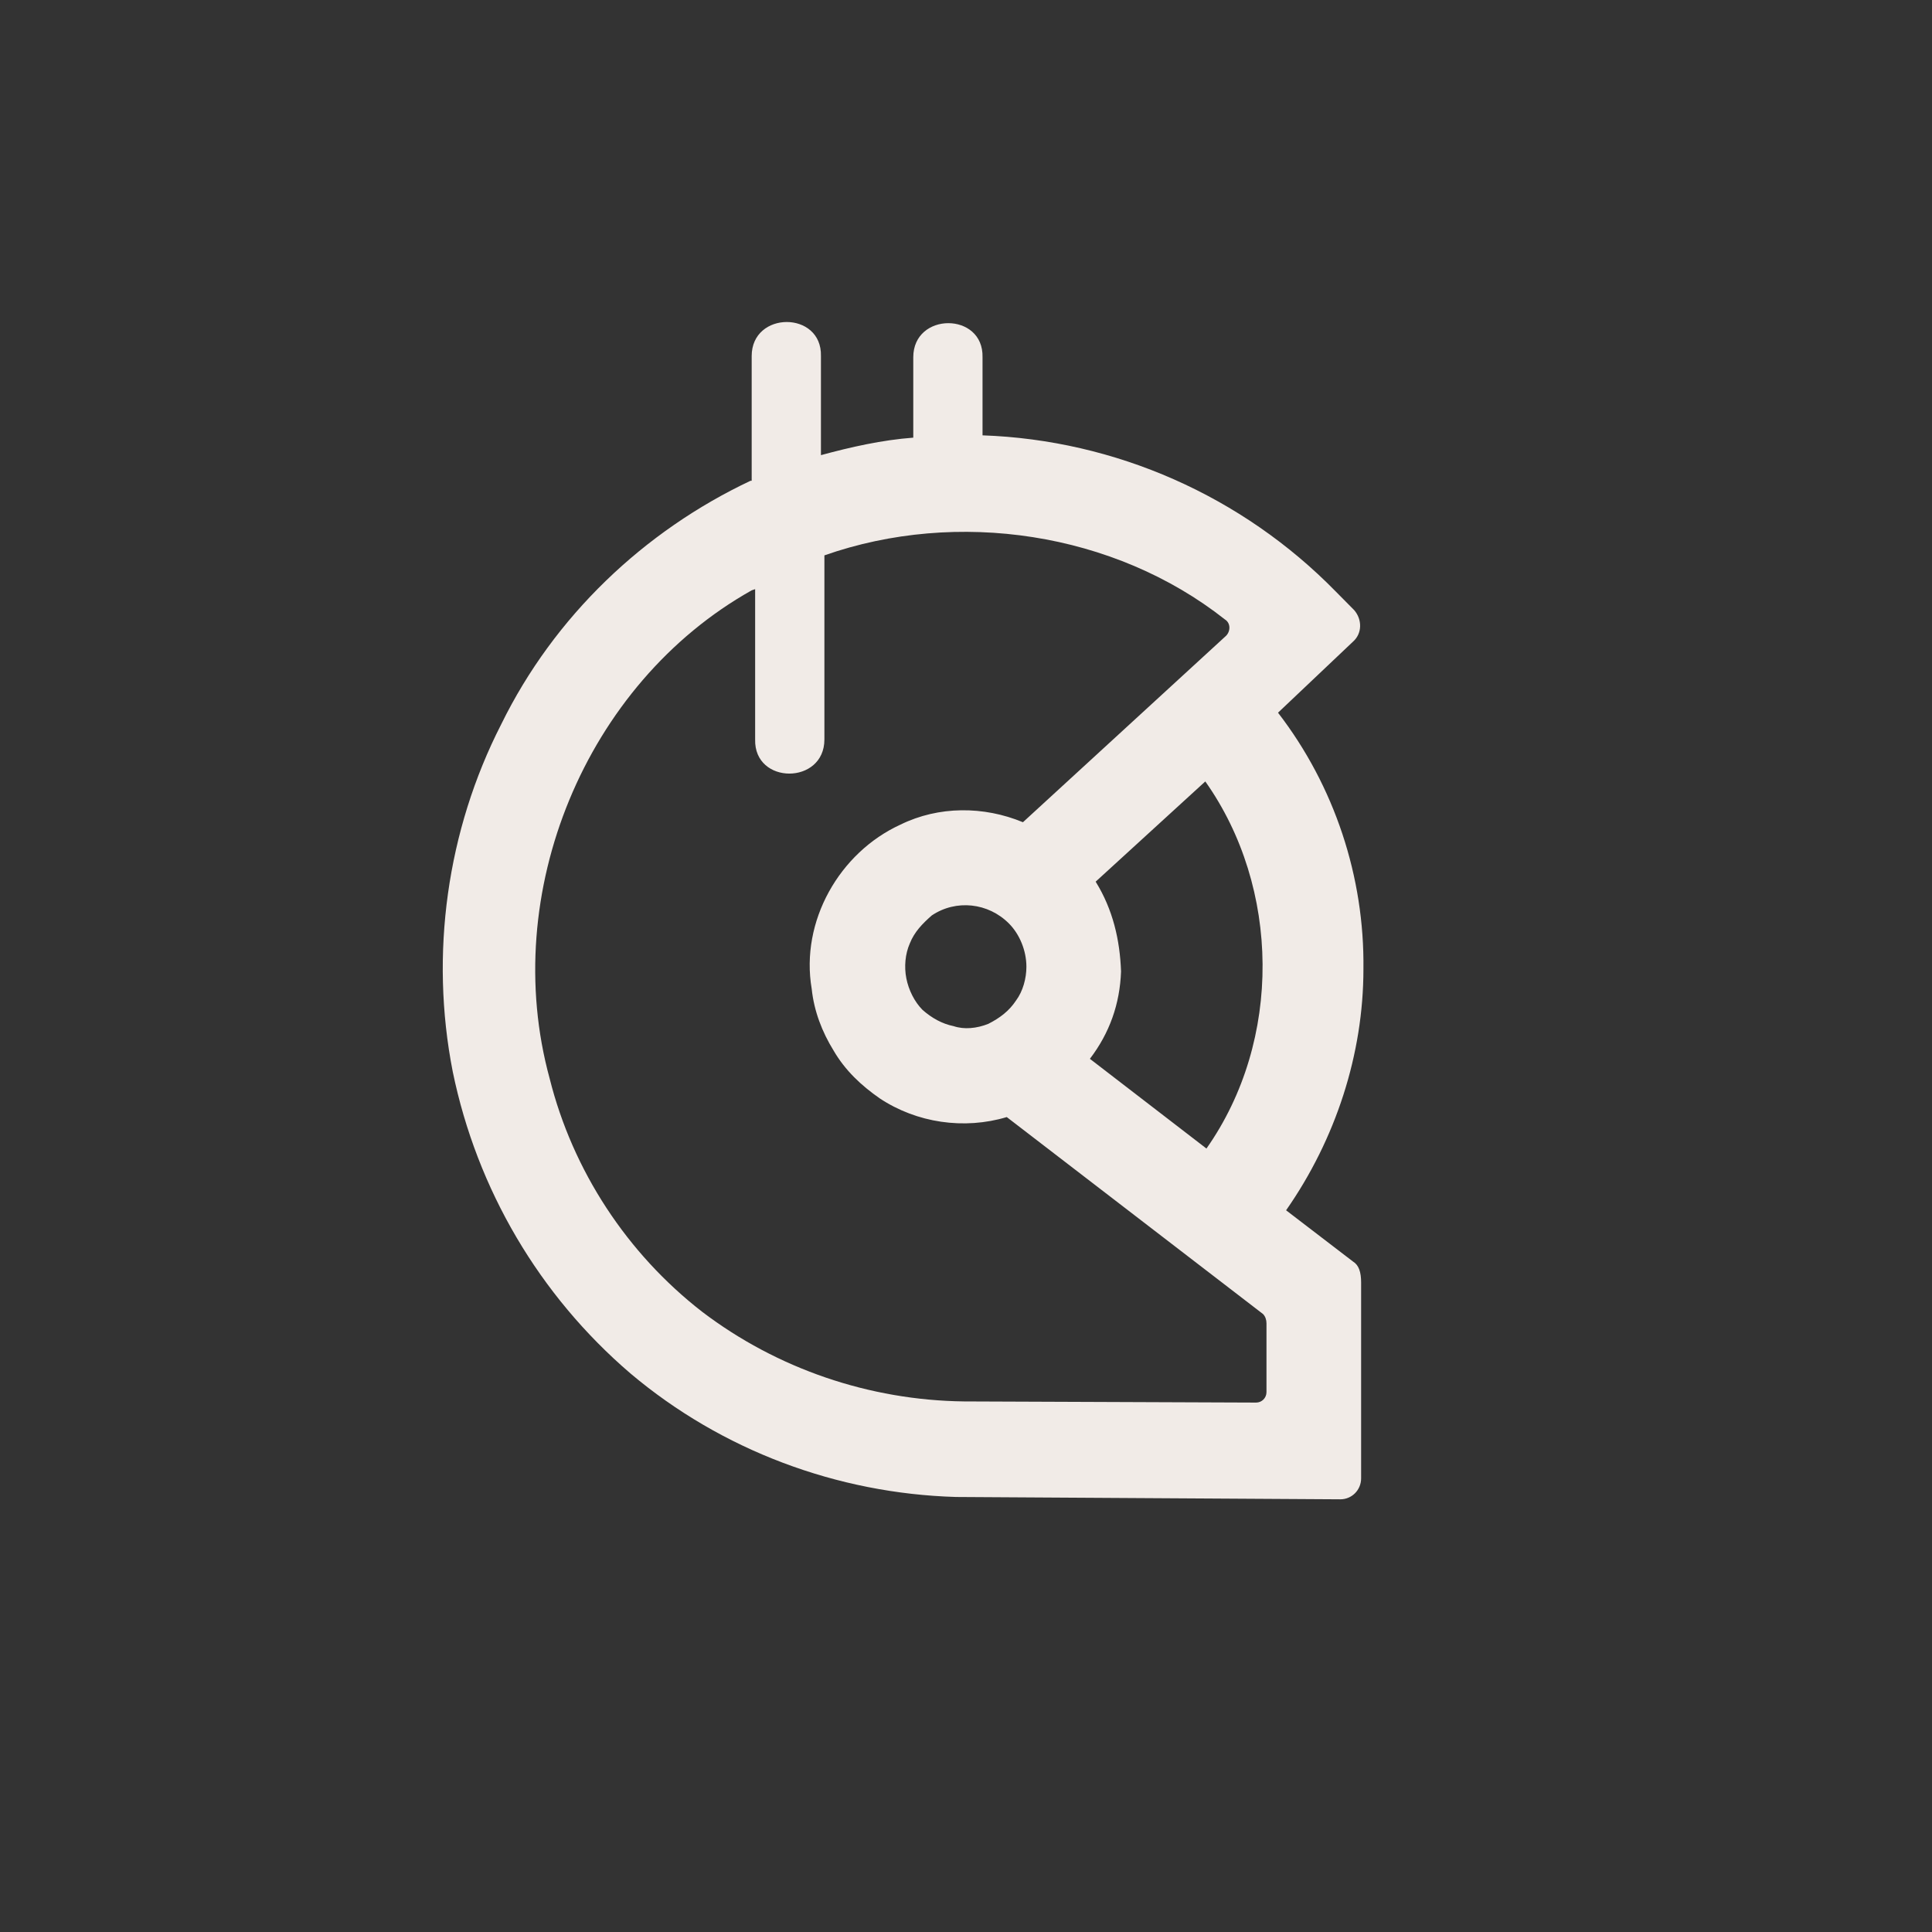 <svg width="72" height="72" viewBox="0 0 72 72" fill="none" xmlns="http://www.w3.org/2000/svg">
<rect x="0" y="0" width="72" height="72" fill="#333333" stroke="none"/>
<path fill-rule="evenodd" clip-rule="evenodd" d="M50.424 47.015L47.929 45.104C49.779 42.455 50.811 39.285 50.811 36.114C50.854 32.684 49.736 29.296 47.628 26.56L50.424 23.911C50.768 23.607 50.768 23.085 50.467 22.738L49.779 22.043C46.295 18.482 41.563 16.397 36.616 16.224V13.314C36.659 11.62 34.035 11.62 34.035 13.314V16.31C32.874 16.397 31.712 16.658 30.594 16.962V13.27C30.637 11.577 28.013 11.577 28.013 13.27V17.917H27.97C24.012 19.785 20.657 22.955 18.678 26.994C16.657 30.946 16.012 35.55 16.872 39.936C17.775 44.323 20.098 48.275 23.496 51.185C26.895 54.051 31.196 55.658 35.627 55.788L49.951 55.875C50.381 55.875 50.725 55.527 50.725 55.093V47.797C50.725 47.406 50.639 47.146 50.424 47.015ZM40.832 32.857L44.918 29.122C47.714 33.074 47.8 38.764 44.961 42.803L40.617 39.459C41.348 38.503 41.735 37.417 41.778 36.201C41.735 35.029 41.477 33.9 40.832 32.857ZM47.198 51.879C47.198 52.097 47.026 52.27 46.811 52.27L35.928 52.227C32.401 52.184 28.959 51.011 26.163 48.883C23.367 46.711 21.345 43.628 20.485 40.197C18.592 33.291 21.819 25.474 28.013 22L28.142 21.956V27.559C28.099 29.253 30.723 29.253 30.723 27.559V20.697C35.67 18.96 41.52 19.828 45.649 23.085C45.864 23.216 45.864 23.52 45.692 23.694L38.122 30.642C36.659 30.034 34.981 30.034 33.562 30.729C31.282 31.771 29.82 34.334 30.25 36.853C30.336 37.678 30.637 38.46 31.067 39.154C31.497 39.893 32.099 40.457 32.788 40.935C34.164 41.847 35.928 42.108 37.519 41.63L47.069 48.97C47.155 49.056 47.198 49.187 47.198 49.317V51.879ZM38.251 36.028C38.251 36.462 38.122 36.94 37.864 37.287C37.605 37.678 37.261 37.938 36.831 38.156C36.401 38.329 35.928 38.373 35.541 38.242C35.111 38.156 34.723 37.938 34.379 37.635C34.078 37.33 33.863 36.896 33.777 36.462C33.691 36.028 33.734 35.55 33.906 35.159C34.078 34.725 34.379 34.421 34.723 34.117C35.627 33.509 36.831 33.639 37.605 34.421C37.993 34.812 38.251 35.419 38.251 36.028Z" fill="#F1EBE7"/>
</svg>
